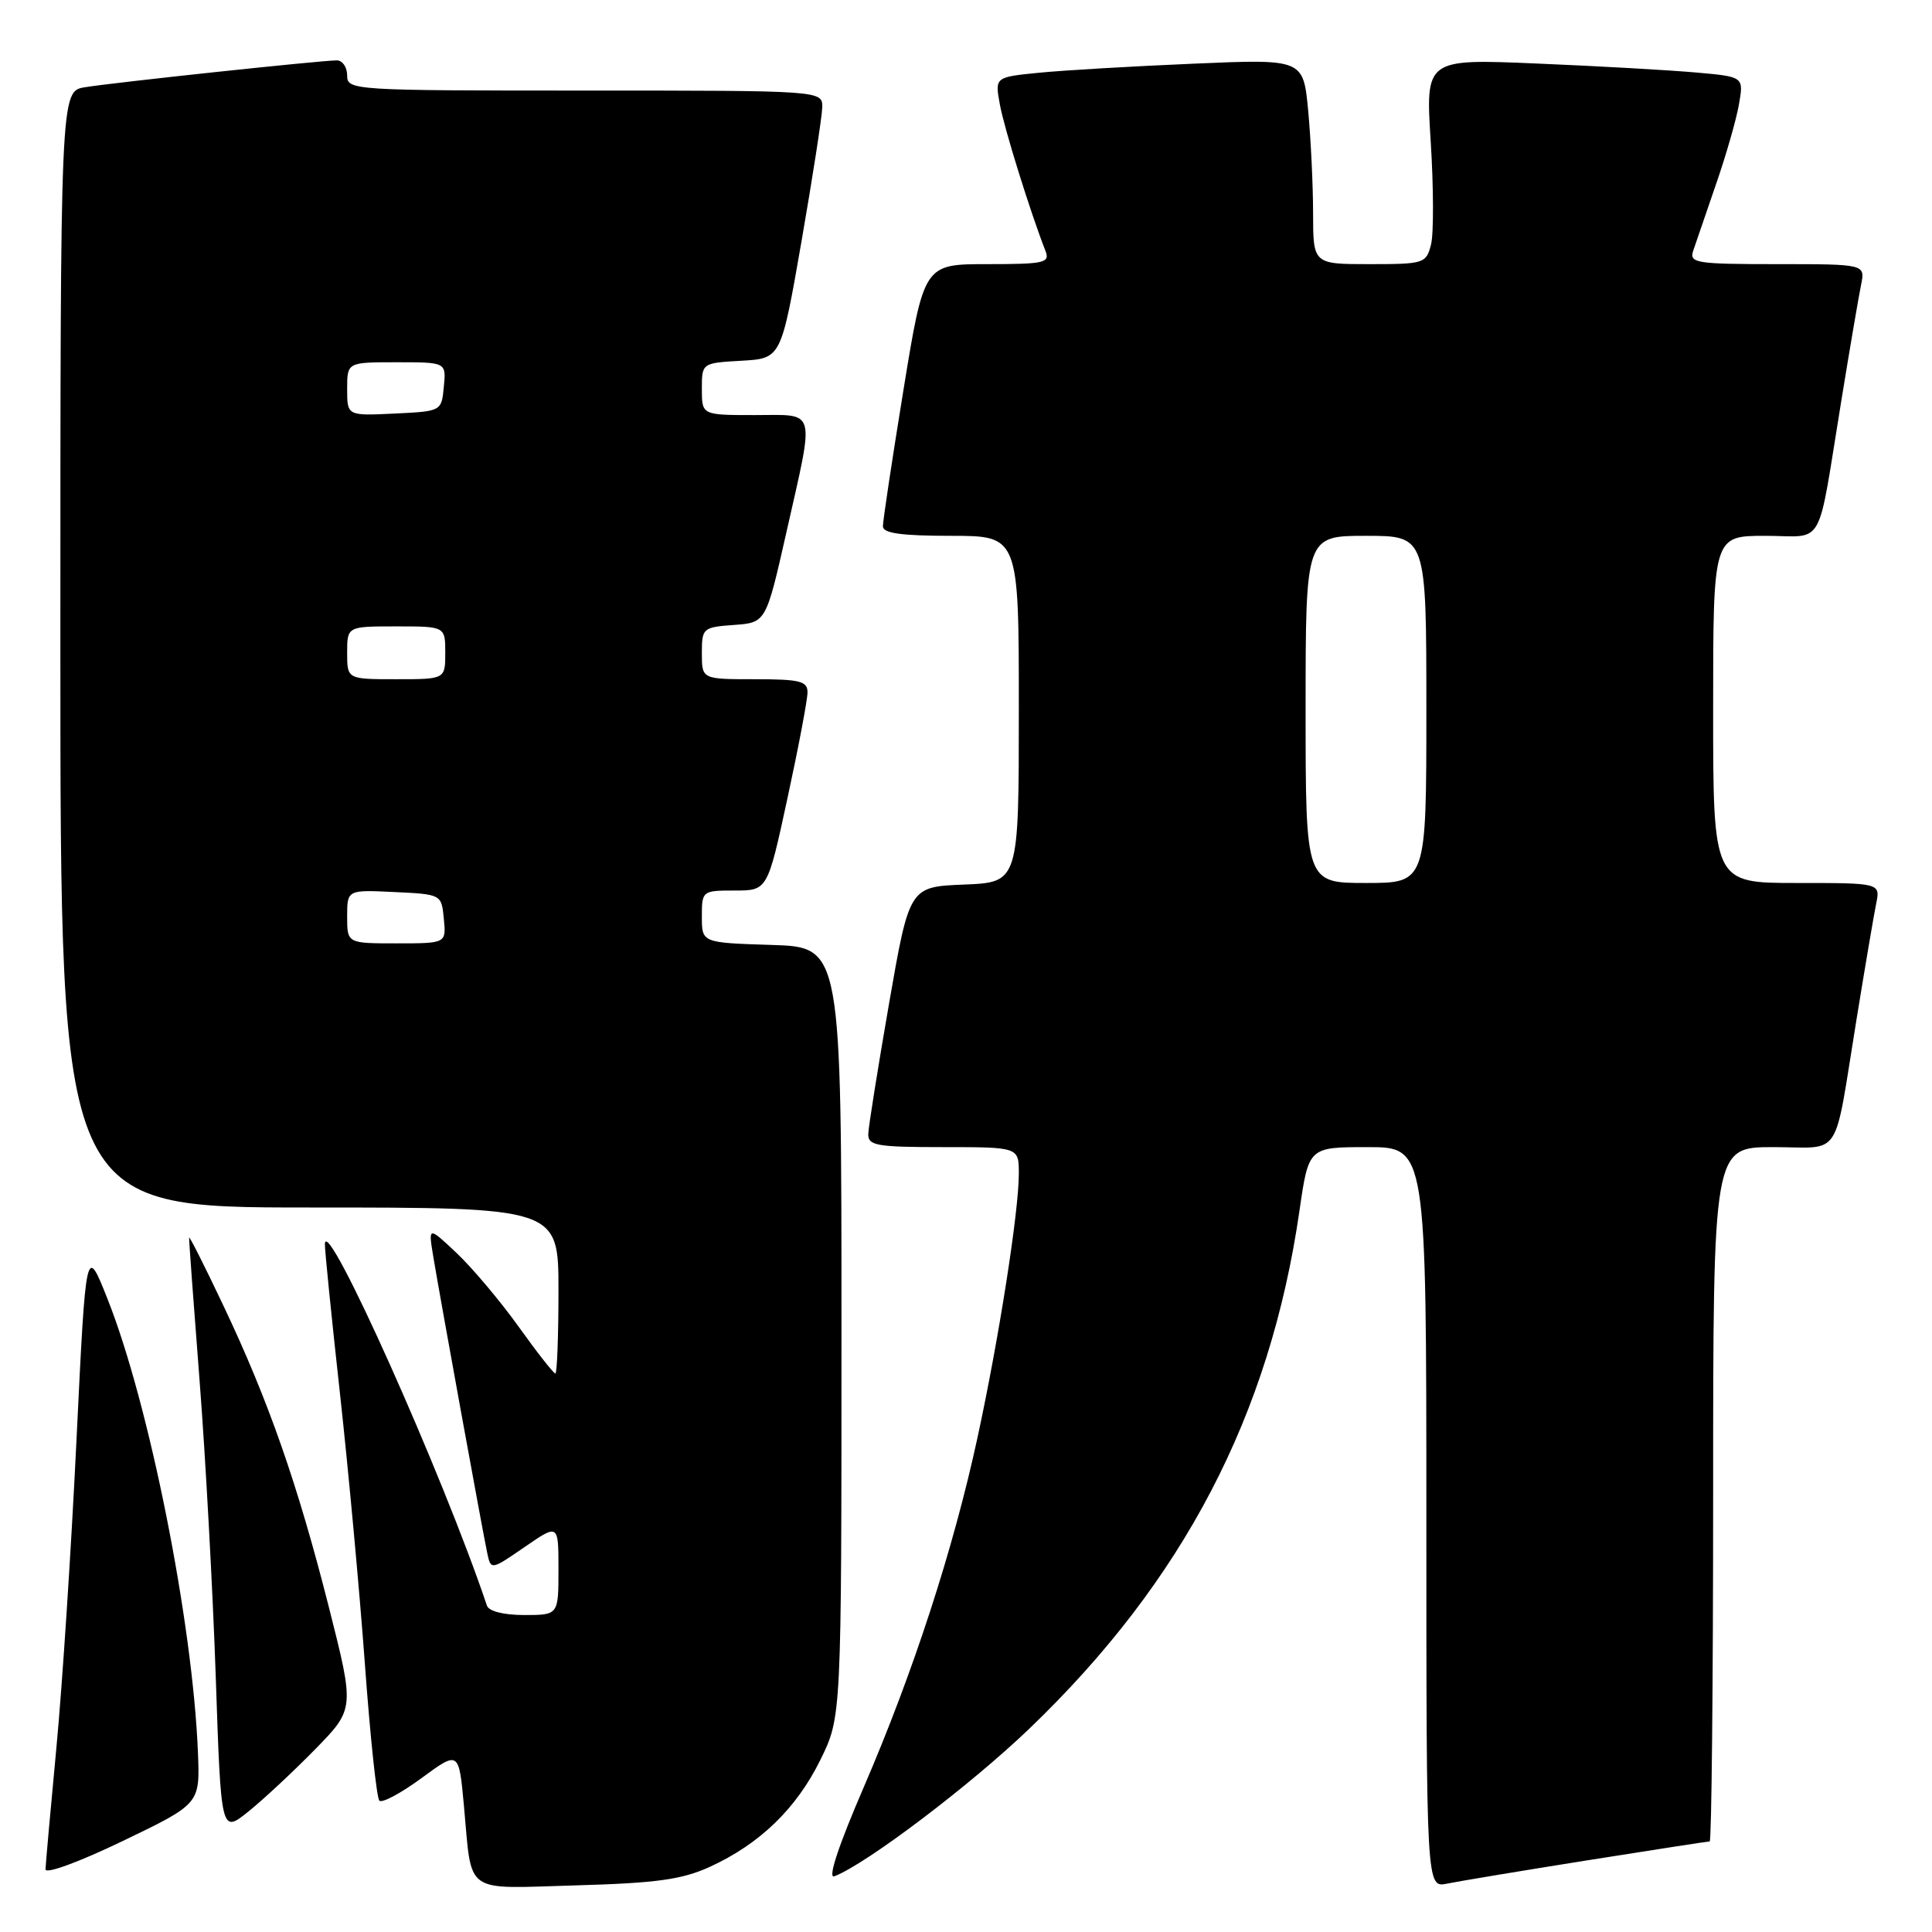 <?xml version="1.0" encoding="UTF-8" standalone="no"?>
<!DOCTYPE svg PUBLIC "-//W3C//DTD SVG 1.1//EN" "http://www.w3.org/Graphics/SVG/1.1/DTD/svg11.dtd" >
<svg xmlns="http://www.w3.org/2000/svg" xmlns:xlink="http://www.w3.org/1999/xlink" version="1.1" viewBox="0 0 256 256">
 <g >
 <path fill="currentColor"
d=" M 94.05 247.37 C 100.68 244.34 105.54 239.63 108.71 233.18 C 111.50 227.50 111.50 227.50 111.50 176.50 C 111.50 125.50 111.50 125.50 102.25 125.21 C 93.00 124.92 93.00 124.92 93.00 121.46 C 93.00 118.04 93.05 118.00 97.35 118.00 C 101.70 118.00 101.70 118.00 104.35 105.74 C 105.81 99.00 107.00 92.70 107.00 91.74 C 107.00 90.25 105.99 90.00 100.00 90.00 C 93.00 90.00 93.00 90.00 93.00 86.56 C 93.00 83.22 93.13 83.11 97.25 82.81 C 101.50 82.50 101.50 82.50 104.21 70.50 C 107.97 53.80 108.30 55.00 100.00 55.00 C 93.00 55.00 93.00 55.00 93.00 51.55 C 93.00 48.10 93.00 48.10 98.25 47.80 C 103.50 47.50 103.50 47.50 106.20 32.00 C 107.68 23.47 108.92 15.49 108.95 14.25 C 109.00 12.00 109.00 12.00 77.50 12.00 C 46.67 12.00 46.00 11.96 46.00 10.00 C 46.00 8.90 45.38 8.00 44.63 8.00 C 42.58 8.00 15.00 10.94 11.25 11.56 C 8.00 12.09 8.00 12.09 8.00 86.05 C 8.00 160.00 8.00 160.00 41.00 160.00 C 74.00 160.00 74.00 160.00 74.00 171.00 C 74.00 177.05 73.81 182.00 73.59 182.00 C 73.36 182.00 71.15 179.19 68.69 175.75 C 66.22 172.31 62.52 167.93 60.47 166.00 C 56.75 162.50 56.75 162.50 57.41 166.50 C 58.32 171.99 63.96 202.97 64.56 205.78 C 65.05 208.06 65.05 208.06 69.53 204.98 C 74.00 201.90 74.00 201.90 74.00 207.95 C 74.00 214.00 74.00 214.00 69.47 214.00 C 66.73 214.00 64.77 213.50 64.52 212.75 C 58.70 195.44 43.21 160.84 43.05 164.82 C 43.02 165.54 43.92 174.44 45.04 184.59 C 46.16 194.74 47.65 210.90 48.35 220.50 C 49.05 230.10 49.91 238.25 50.27 238.60 C 50.62 238.95 53.13 237.61 55.85 235.61 C 60.80 231.98 60.80 231.98 61.47 239.24 C 62.58 251.20 61.24 250.25 76.35 249.82 C 86.99 249.52 90.37 249.05 94.05 247.37 Z  M 210.29 246.51 C 218.98 245.13 226.29 244.00 226.54 244.00 C 226.79 244.00 227.00 223.30 227.00 198.00 C 227.00 152.00 227.00 152.00 234.98 152.00 C 244.23 152.00 242.91 154.03 246.01 135.00 C 247.13 128.12 248.29 121.26 248.60 119.75 C 249.16 117.00 249.16 117.00 238.08 117.00 C 227.00 117.00 227.00 117.00 227.00 94.00 C 227.00 71.00 227.00 71.00 233.92 71.00 C 241.93 71.00 240.70 73.21 244.00 53.00 C 245.12 46.12 246.29 39.26 246.60 37.75 C 247.16 35.00 247.16 35.00 235.46 35.00 C 224.77 35.00 223.82 34.85 224.35 33.25 C 224.67 32.29 226.02 28.35 227.35 24.50 C 228.69 20.65 230.07 15.85 230.42 13.83 C 231.06 10.17 231.06 10.17 224.78 9.61 C 221.33 9.30 211.84 8.76 203.69 8.42 C 188.88 7.79 188.88 7.79 189.58 18.79 C 189.96 24.83 189.98 30.96 189.62 32.39 C 188.98 34.91 188.71 35.00 181.48 35.00 C 174.00 35.00 174.00 35.00 173.99 28.25 C 173.99 24.54 173.69 18.42 173.34 14.65 C 172.69 7.81 172.69 7.81 158.10 8.44 C 150.07 8.78 140.87 9.32 137.66 9.64 C 131.82 10.22 131.82 10.22 132.49 13.86 C 133.07 17.04 136.53 28.13 138.53 33.25 C 139.15 34.83 138.41 35.00 130.82 35.00 C 122.43 35.00 122.43 35.00 119.70 51.75 C 118.20 60.96 116.98 69.06 116.99 69.75 C 117.00 70.66 119.47 71.00 126.00 71.00 C 135.00 71.00 135.00 71.00 135.00 93.96 C 135.00 116.91 135.00 116.91 127.75 117.21 C 120.50 117.50 120.50 117.50 117.80 133.00 C 116.32 141.53 115.08 149.29 115.05 150.25 C 115.01 151.80 116.12 152.00 125.00 152.00 C 135.00 152.00 135.00 152.00 135.00 155.51 C 135.00 160.53 132.38 177.28 129.53 190.46 C 126.32 205.30 121.02 221.58 114.44 236.84 C 111.09 244.59 109.65 248.96 110.55 248.62 C 114.79 246.99 128.56 236.57 136.38 229.07 C 156.82 209.46 168.26 187.53 172.18 160.47 C 173.40 152.00 173.40 152.00 181.20 152.00 C 189.00 152.00 189.00 152.00 189.00 201.08 C 189.00 250.16 189.00 250.16 191.75 249.59 C 193.26 249.28 201.61 247.89 210.29 246.51 Z  M 26.23 232.26 C 25.54 214.97 19.78 186.07 14.26 172.15 C 11.39 164.91 11.39 164.91 10.14 190.71 C 9.46 204.89 8.26 223.25 7.48 231.50 C 6.70 239.75 6.05 247.04 6.03 247.69 C 6.01 248.37 10.48 246.73 16.25 243.95 C 26.50 239.02 26.50 239.02 26.23 232.26 Z  M 41.75 231.80 C 46.99 226.44 46.99 226.44 43.58 212.97 C 39.44 196.65 35.58 185.60 29.60 173.00 C 27.13 167.78 25.08 163.72 25.06 164.00 C 25.03 164.28 25.66 172.82 26.45 183.00 C 27.24 193.18 28.20 210.82 28.59 222.22 C 29.29 242.94 29.29 242.94 32.90 240.05 C 34.88 238.46 38.86 234.75 41.75 231.80 Z  M 46.00 121.45 C 46.00 117.90 46.00 117.90 52.25 118.20 C 58.50 118.50 58.50 118.50 58.81 121.75 C 59.13 125.00 59.13 125.00 52.56 125.00 C 46.00 125.00 46.00 125.00 46.00 121.45 Z  M 46.00 86.50 C 46.00 83.00 46.00 83.00 52.50 83.00 C 59.00 83.00 59.00 83.00 59.00 86.50 C 59.00 90.00 59.00 90.00 52.50 90.00 C 46.00 90.00 46.00 90.00 46.00 86.50 Z  M 46.00 51.55 C 46.00 48.00 46.00 48.00 52.56 48.00 C 59.13 48.00 59.13 48.00 58.81 51.25 C 58.50 54.50 58.50 54.50 52.25 54.80 C 46.00 55.10 46.00 55.10 46.00 51.55 Z  M 173.00 94.00 C 173.00 71.00 173.00 71.00 181.00 71.00 C 189.00 71.00 189.00 71.00 189.00 94.00 C 189.00 117.00 189.00 117.00 181.00 117.00 C 173.00 117.00 173.00 117.00 173.00 94.00 Z "/>
</g>
</svg>